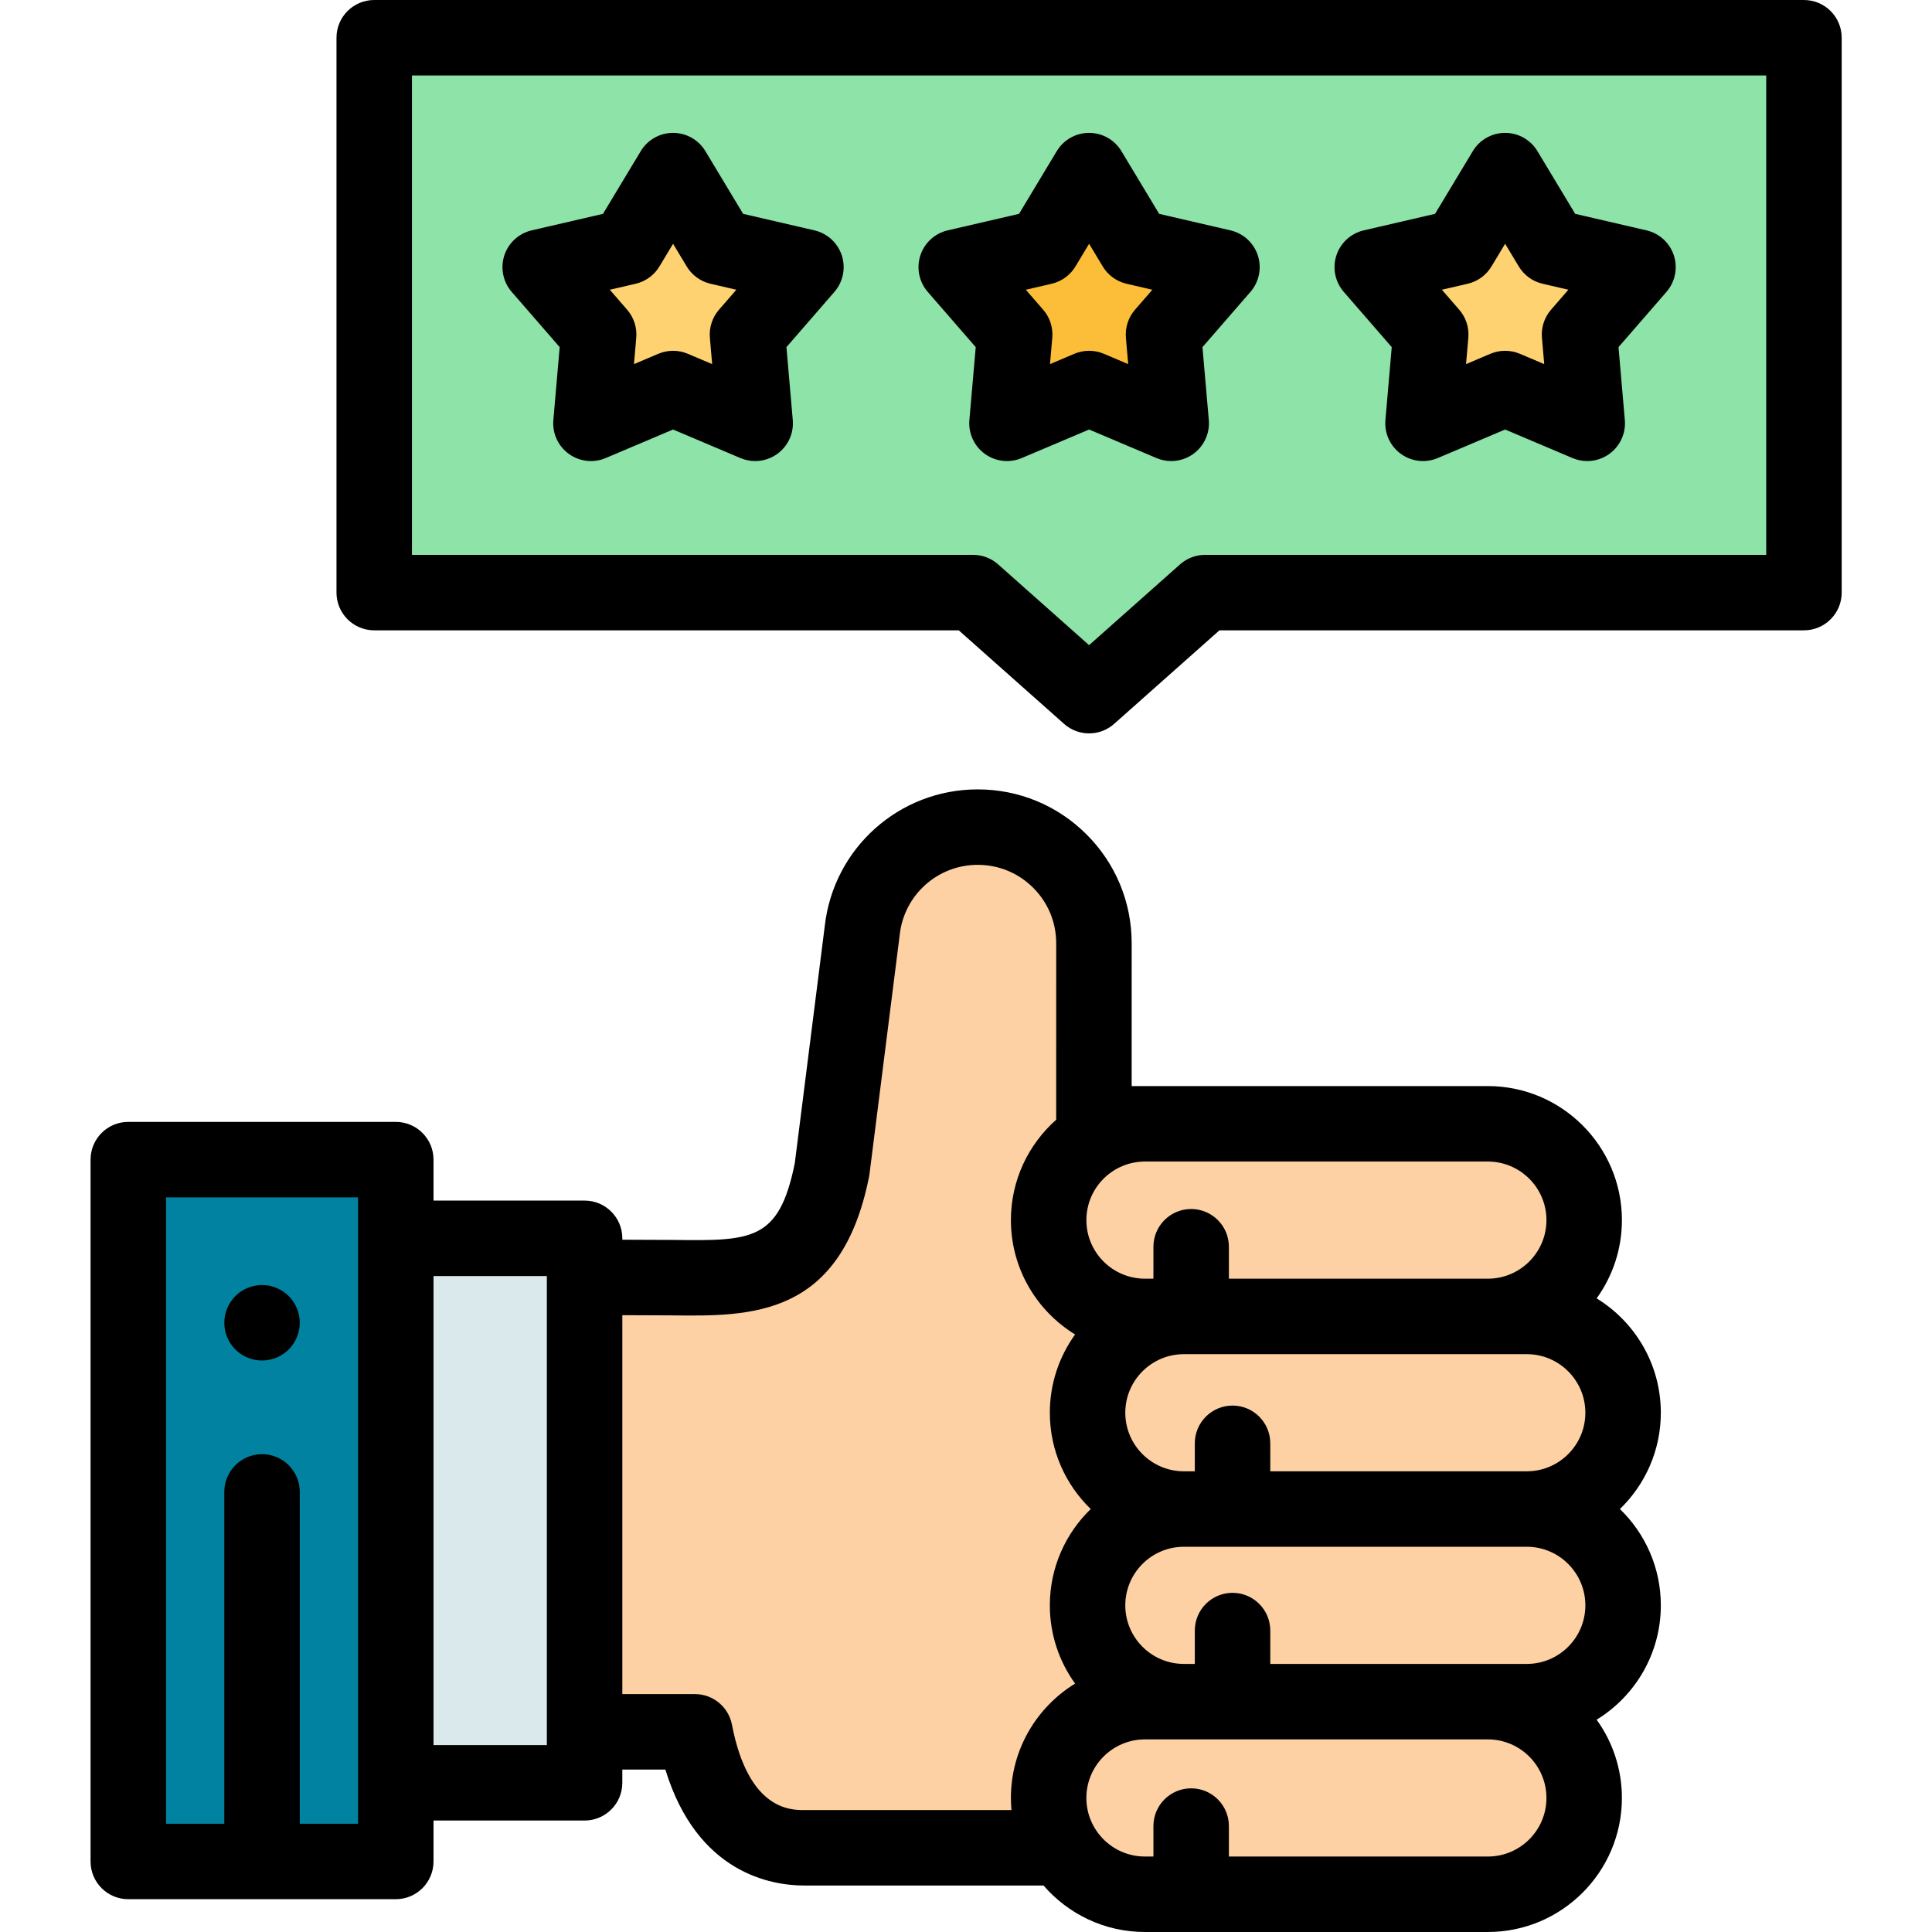 <svg height="512pt" viewBox="-24 0 512 512" width="512pt" xmlns="http://www.w3.org/2000/svg"><g fill="#fdd1a3"><path d="m279.402 297.82h-13.504c.004-21.922.004-31.719.004-47.84.004-17.008-13.785-30.789-30.793-30.789h-.004c-15.723 0-28.922 11.844-30.617 27.477l-7.988 63.215c-6.363 31.941-24.406 28.652-48.609 28.652h-16.973v120.414h29.23c4.297 22.273 15.648 30.734 28.977 30.734h68.453"/><path d="m370.301 348.863h-90.879c-14.094 0-25.52-11.426-25.52-25.52 0-14.098 11.426-25.523 25.52-25.523h90.879c14.098 0 25.523 11.426 25.523 25.523 0 14.094-11.426 25.52-25.523 25.52zm0 0"/><path d="m380.613 399.91h-90.879c-14.094 0-25.52-11.426-25.52-25.523 0-14.094 11.426-25.52 25.52-25.52h90.879c14.098 0 25.523 11.426 25.523 25.52 0 14.098-11.426 25.523-25.523 25.523zm0 0"/><path d="m380.613 450.953h-90.879c-14.094 0-25.52-11.426-25.52-25.52 0-14.098 11.426-25.523 25.52-25.523h90.879c14.098 0 25.523 11.43 25.523 25.523s-11.426 25.52-25.523 25.52zm0 0"/><path d="m370.301 502h-90.879c-14.094 0-25.52-11.426-25.52-25.523 0-14.094 11.426-25.52 25.52-25.52h90.879c14.098 0 25.523 11.426 25.523 25.52 0 14.098-11.426 25.523-25.523 25.523zm0 0"/></g><path d="m80.887 328.164h50.035v144.297h-50.035zm0 0" fill="#dae9ec"/><path d="m10 307.312h70.887v185.996h-70.887zm0 0" fill="#0082a0"/><path d="m45.445 360.551c-2.633 0-5.211-1.07-7.07-2.93-.461-.461-.883-.973-1.25-1.52-.359-.543-.672-1.133-.922-1.73-.25-.602-.438-1.23-.57-1.871-.129-.641-.188-1.301-.188-1.949 0-.66.059-1.312.188-1.961.133-.629.32-1.262.57-1.871.25-.598.562-1.18.922-1.719.367-.551.789-1.059 1.25-1.52 2.32-2.332 5.77-3.391 9.02-2.742.641.133 1.27.32 1.871.57.609.25 1.188.562 1.727.922.551.371 1.062.789 1.523 1.25.457.461.879.969 1.238 1.52.359.539.672 1.121.922 1.719.25.609.438 1.242.566 1.871.133.648.203 1.301.203 1.961 0 .648-.07 1.309-.203 1.949-.129.641-.316 1.27-.566 1.871-.25.598-.562 1.188-.922 1.73-.359.547-.781 1.059-1.238 1.52-.461.457-.973.879-1.523 1.238-.539.359-1.117.672-1.727.922-.602.25-1.23.438-1.871.57-.641.129-1.301.199-1.949.199zm0 0"/><path d="m416.137 425.434c0-10.008-4.16-19.062-10.84-25.523 6.68-6.461 10.84-15.516 10.84-25.52 0-12.812-6.816-24.059-17.012-30.309 4.215-5.84 6.699-13.004 6.699-20.738 0-19.586-15.934-35.523-35.523-35.523h-94.398l.004-37.836c0-10.898-4.242-21.141-11.949-28.844-7.703-7.703-17.949-11.945-28.852-11.945-20.84 0-38.254 15.602-40.547 36.305l-7.934 62.77c-4.191 20.66-11.355 20.582-32.402 20.32-2.062-.027-13.301-.051-13.301-.051v-.375c0-5.523-4.477-10-10-10h-40.035v-10.852c0-5.523-4.48-10-10-10h-70.887c-5.523 0-10 4.477-10 10v185.996c0 5.523 4.477 10 10 10h70.887c5.52 0 10-4.477 10-10v-10.848h40.035c5.523 0 10-4.477 10-10v-3.512h11.406c8.43 27.555 28.168 30.734 36.797 30.734h63.426c6.52 7.539 16.148 12.316 26.871 12.316h90.879c19.586 0 35.52-15.934 35.52-35.523 0-7.734-2.484-14.898-6.695-20.738 10.195-6.25 17.012-17.496 17.012-30.305zm-20 0c0 8.559-6.961 15.523-15.523 15.523h-67.977v-8.84c0-5.523-4.48-10-10-10-5.523 0-10 4.477-10 10v8.84h-2.902c-8.559 0-15.52-6.965-15.52-15.523s6.961-15.523 15.52-15.523h90.879c8.559 0 15.523 6.965 15.523 15.523zm-83.5-35.523v-7.418c0-5.523-4.48-10-10-10-5.523 0-10 4.477-10 10v7.418h-2.902c-8.559 0-15.52-6.965-15.52-15.523 0-8.559 6.961-15.52 15.52-15.52h90.879c8.559 0 15.523 6.961 15.523 15.52 0 8.559-6.965 15.523-15.523 15.523zm73.188-66.566c0 8.559-6.965 15.52-15.523 15.52h-68.633v-8.461c0-5.523-4.477-10-10-10-5.523 0-10 4.477-10 10v8.461h-2.246c-8.559 0-15.52-6.961-15.52-15.52s6.961-15.523 15.52-15.523h90.879c8.559 0 15.523 6.965 15.523 15.523zm-314.938 159.965h-15.445v-87.938c0-5.523-4.477-10-10-10-5.52 0-10 4.477-10 10v87.938h-15.441v-165.996h50.887zm50.035-20.848h-30.035v-124.297h30.035zm68.203 17.223c-3.656 0-14.789 0-19.152-22.629-.91-4.703-5.027-8.105-9.82-8.105h-19.23v-100.414s11.074.027 13.055.051c21.047.262 44.902.547 52.332-36.75.043-.23.082-.465.113-.699l7.988-63.215c.008-.059.016-.117.02-.176 1.148-10.574 10.039-18.555 20.68-18.555 5.559 0 10.781 2.164 14.707 6.09 3.926 3.926 6.09 9.145 6.086 14.699l-.004 46.766c-7.355 6.512-12 16.023-12 26.598 0 12.809 6.816 24.055 17.012 30.305-4.211 5.84-6.695 13.004-6.695 20.738 0 10.008 4.156 19.059 10.84 25.523-6.684 6.461-10.84 15.516-10.84 25.52 0 7.734 2.484 14.898 6.695 20.738-10.195 6.25-17.012 17.496-17.012 30.309 0 1.082.051 2.152.145 3.207zm181.176 12.316h-68.633v-8.074c0-5.523-4.477-10-10-10-5.523 0-10 4.477-10 10v8.074h-2.246c-8.559 0-15.523-6.965-15.523-15.523 0-8.559 6.965-15.52 15.523-15.52h90.879c8.559 0 15.52 6.961 15.52 15.52.004 8.559-6.961 15.523-15.52 15.523zm0 0"/><path d="m454.066 10h-378.895v147.043h158.703l30.746 27.312 30.742-27.312h158.703zm0 0" fill="#8de3a8"/><path d="m264.621 194.355c-2.375 0-4.75-.844-6.641-2.527l-27.906-24.785h-154.902c-5.523 0-10-4.477-10-10v-147.043c0-5.523 4.477-10 10-10h378.895c5.523 0 10 4.477 10 10v147.043c0 5.523-4.477 10-10 10h-154.902l-27.902 24.785c-1.895 1.684-4.27 2.527-6.641 2.527zm-179.449-47.312h148.703c2.449 0 4.812.898 6.641 2.523l24.105 21.41 24.102-21.41c1.832-1.625 4.195-2.523 6.641-2.523h148.707v-127.043h-358.898zm0 0"/><path d="m264.621 102.965-21.762 9.219 2.043-23.547-15.492-17.848 23.023-5.328 12.188-20.25 12.184 20.25 23.023 5.328-15.492 17.848 2.043 23.547zm0 0" fill="#fcbd38"/><path d="m286.379 122.184c-1.32 0-2.645-.262-3.898-.793l-17.859-7.566-17.859 7.566c-3.23 1.367-6.941.941-9.781-1.117-2.836-2.062-4.387-5.461-4.086-8.957l1.68-19.324-12.715-14.645c-2.301-2.652-3.043-6.312-1.961-9.648 1.086-3.336 3.836-5.859 7.254-6.652l18.898-4.375 10-16.617c1.809-3.008 5.062-4.844 8.57-4.844 3.508 0 6.758 1.836 8.566 4.844l10.004 16.617 18.895 4.375c3.418.793 6.172 3.316 7.254 6.652 1.086 3.336.34 6.996-1.957 9.648l-12.719 14.645 1.68 19.324c.301 3.496-1.246 6.895-4.086 8.957-1.734 1.262-3.797 1.91-5.879 1.91zm-38.523-45.398 4.598 5.297c1.777 2.047 2.645 4.723 2.41 7.422l-.605 6.988 6.461-2.738c2.492-1.055 5.309-1.055 7.801 0l6.461 2.738-.605-6.988c-.234-2.699.637-5.375 2.41-7.422l4.602-5.297-6.836-1.586c-2.641-.609-4.914-2.266-6.312-4.586l-3.617-6.012-3.617 6.012c-1.398 2.32-3.676 3.977-6.312 4.586zm0 0"/><path d="m154.367 102.965-21.762 9.219 2.043-23.547-15.492-17.848 23.023-5.328 12.188-20.25 12.188 20.25 23.023 5.328-15.492 17.848 2.043 23.547zm0 0" fill="#fed271"/><path d="m176.129 122.184c-1.32 0-2.648-.262-3.902-.793l-17.859-7.566-17.859 7.566c-3.23 1.367-6.941.941-9.777-1.117-2.84-2.062-4.391-5.461-4.086-8.957l1.676-19.324-12.715-14.645c-2.297-2.652-3.043-6.312-1.957-9.648 1.086-3.336 3.836-5.859 7.254-6.652l18.895-4.375 10.004-16.617c1.809-3.008 5.059-4.844 8.566-4.844 3.508 0 6.762 1.836 8.57 4.844l10 16.617 18.895 4.375c3.418.793 6.172 3.316 7.254 6.652 1.086 3.336.344 6.996-1.957 9.648l-12.715 14.645 1.676 19.324c.305 3.496-1.246 6.895-4.082 8.957-1.738 1.262-3.801 1.91-5.879 1.91zm-38.527-45.398 4.602 5.297c1.773 2.047 2.645 4.723 2.41 7.422l-.605 6.988 6.461-2.738c2.492-1.055 5.309-1.055 7.801 0l6.461 2.738-.605-6.988c-.234-2.699.637-5.375 2.41-7.422l4.602-5.297-6.836-1.586c-2.641-.609-4.918-2.266-6.312-4.586l-3.617-6.008-3.617 6.008c-1.398 2.32-3.676 3.977-6.312 4.586zm0 0"/><path d="m374.871 102.965-21.758 9.219 2.043-23.547-15.492-17.848 23.023-5.328 12.184-20.25 12.188 20.25 23.023 5.328-15.492 17.848 2.043 23.547zm0 0" fill="#fed271"/><path d="m396.633 122.184c-1.32 0-2.648-.262-3.902-.793l-17.859-7.566-17.859 7.566c-3.23 1.367-6.941.941-9.777-1.117-2.84-2.062-4.391-5.461-4.086-8.957l1.676-19.324-12.715-14.645c-2.297-2.652-3.043-6.312-1.957-9.648 1.082-3.336 3.836-5.859 7.254-6.652l18.895-4.375 10.004-16.617c1.809-3.008 5.059-4.844 8.566-4.844 3.508 0 6.758 1.836 8.566 4.844l10.004 16.617 18.895 4.375c3.418.793 6.172 3.316 7.254 6.652 1.086 3.336.34 6.996-1.957 9.648l-12.715 14.645 1.676 19.324c.305 3.496-1.246 6.895-4.082 8.957-1.738 1.262-3.801 1.91-5.879 1.91zm-21.762-29.219c1.328 0 2.656.262 3.902.789l6.461 2.738-.605-6.988c-.234-2.699.633-5.375 2.41-7.422l4.598-5.301-6.832-1.582c-2.641-.609-4.918-2.266-6.312-4.586l-3.621-6.012-3.617 6.012c-1.395 2.32-3.672 3.977-6.309 4.586l-6.836 1.582 4.602 5.301c1.773 2.047 2.645 4.723 2.41 7.422l-.605 6.988 6.457-2.738c1.246-.527 2.574-.789 3.898-.789zm0 0"/></svg>